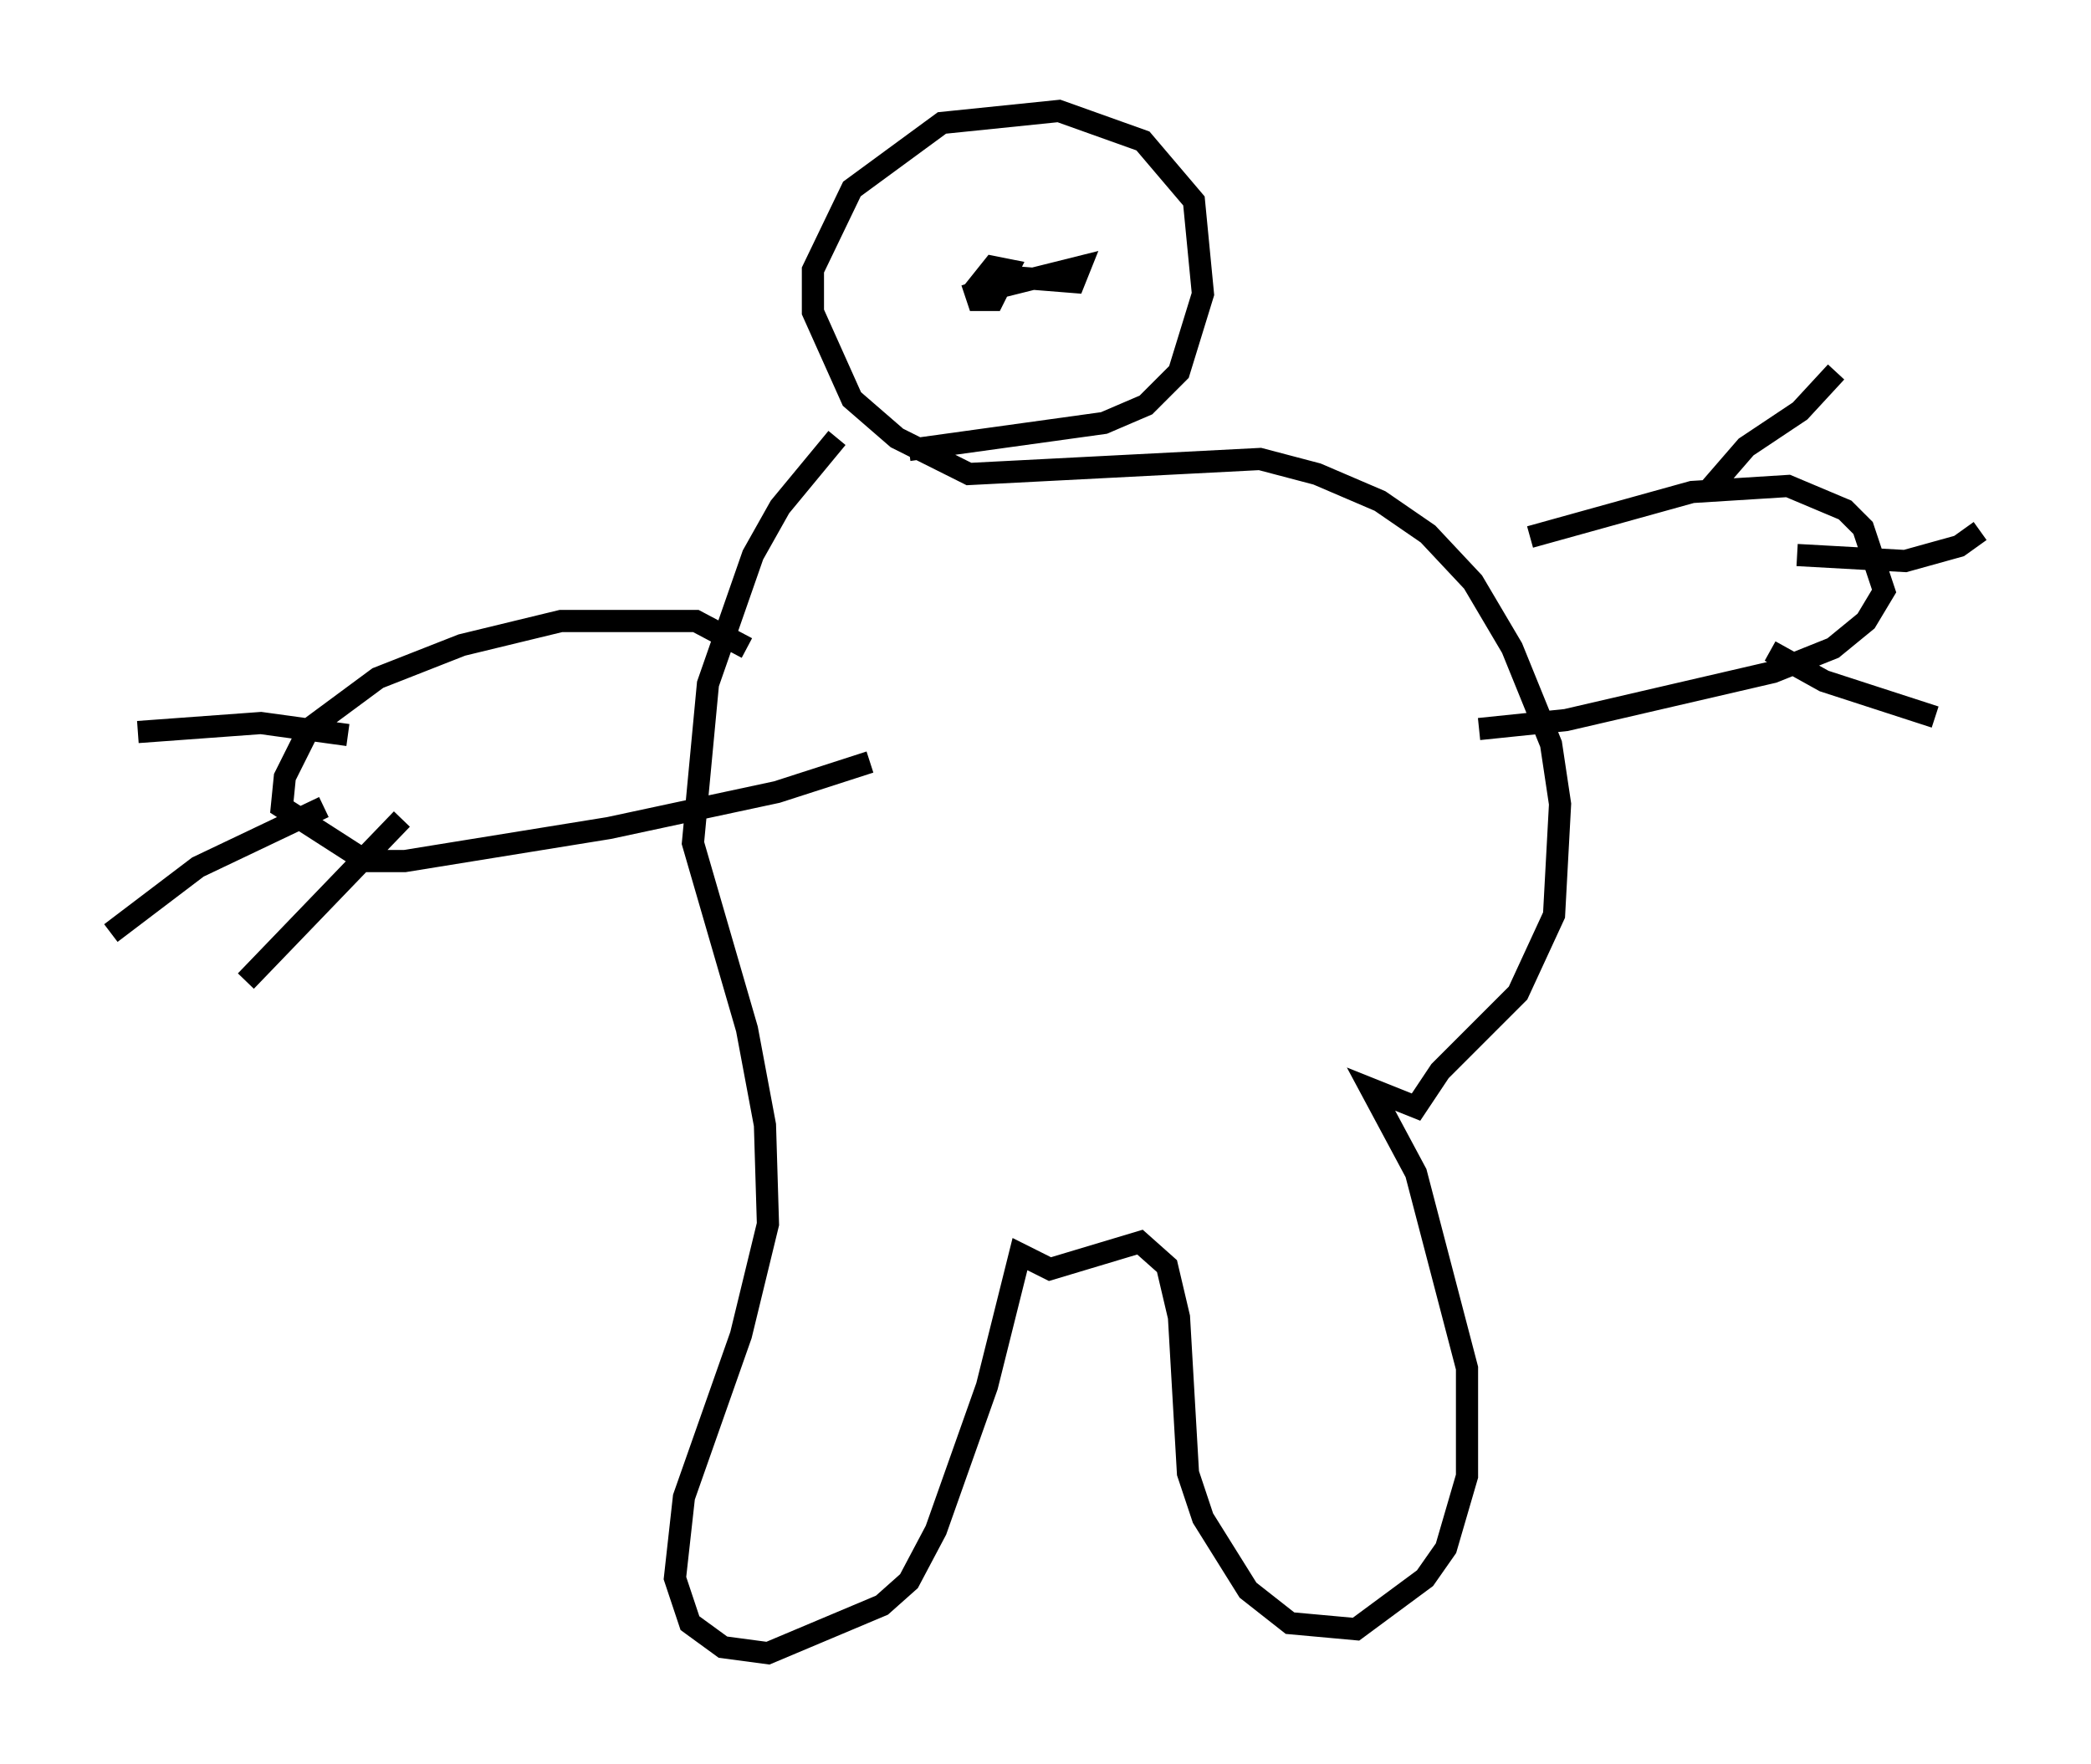 <?xml version="1.0" encoding="utf-8" ?>
<svg baseProfile="full" height="79.553" version="1.1" width="94.302" xmlns="http://www.w3.org/2000/svg" xmlns:ev="http://www.w3.org/2001/xml-events" xmlns:xlink="http://www.w3.org/1999/xlink"><defs /><rect fill="white" height="79.553" width="94.302" x="0" y="0" /><path d="M42.483, 16.908 m-4.736, 2.842 l-2.571, 3.112 -1.218, 2.165 l-2.03, 5.819 -0.677, 7.172 l2.436, 8.39 0.812, 4.33 l0.135, 4.465 -1.218, 5.007 l-2.571, 7.307 -0.406, 3.654 l0.677, 2.03 1.488, 1.083 l2.03, 0.271 5.142, -2.165 l1.218, -1.083 1.218, -2.3 l2.3, -6.495 1.488, -5.954 l1.353, 0.677 4.059, -1.218 l1.218, 1.083 0.541, 2.3 l0.406, 7.036 0.677, 2.03 l2.03, 3.248 1.894, 1.488 l2.977, 0.271 3.112, -2.3 l0.947, -1.353 0.947, -3.248 l0.0, -4.871 -2.3, -8.796 l-2.03, -3.789 2.03, 0.812 l1.083, -1.624 3.518, -3.518 l1.624, -3.518 0.271, -5.007 l-0.406, -2.706 -1.759, -4.33 l-1.759, -2.977 -2.03, -2.165 l-2.165, -1.488 -2.842, -1.218 l-2.571, -0.677 -13.126, 0.677 l-3.248, -1.624 -2.03, -1.759 l-1.759, -3.924 0.0, -1.894 l1.759, -3.654 4.059, -2.977 l5.277, -0.541 3.789, 1.353 l2.3, 2.706 0.406, 4.195 l-1.083, 3.518 -1.488, 1.488 l-1.894, 0.812 -8.796, 1.218 m-7.307, 8.931 l-2.3, -1.218 -6.089, 0.0 l-4.465, 1.083 -3.789, 1.488 l-3.112, 2.3 -1.083, 2.165 l-0.135, 1.353 3.789, 2.436 l1.759, 0.0 9.202, -1.488 l7.578, -1.624 4.195, -1.353 m29.77, -10.149 l7.307, -2.03 4.33, -0.271 l2.571, 1.083 0.812, 0.812 l0.947, 2.842 -0.812, 1.353 l-1.488, 1.218 -2.706, 1.083 l-9.337, 2.165 -3.924, 0.406 m13.126, -3.518 l2.436, 1.353 5.007, 1.624 m-6.225, -7.307 l4.871, 0.271 2.436, -0.677 l0.947, -0.677 m-12.314, -1.759 l1.759, -2.03 2.436, -1.624 l1.624, -1.759 m-76.589, 16.238 l5.548, -0.406 3.924, 0.541 m-10.69, 8.931 l3.924, -2.977 5.683, -2.706 m-3.518, 7.848 l7.036, -7.307 m25.71, -24.222 l0.271, 0.812 0.677, 0.0 l0.677, -1.353 -0.677, -0.135 l-0.541, 0.677 0.677, 0.271 l3.789, -0.947 -0.271, 0.677 l-3.383, -0.271 " fill="none" stroke="black" stroke-width="1" /></svg>